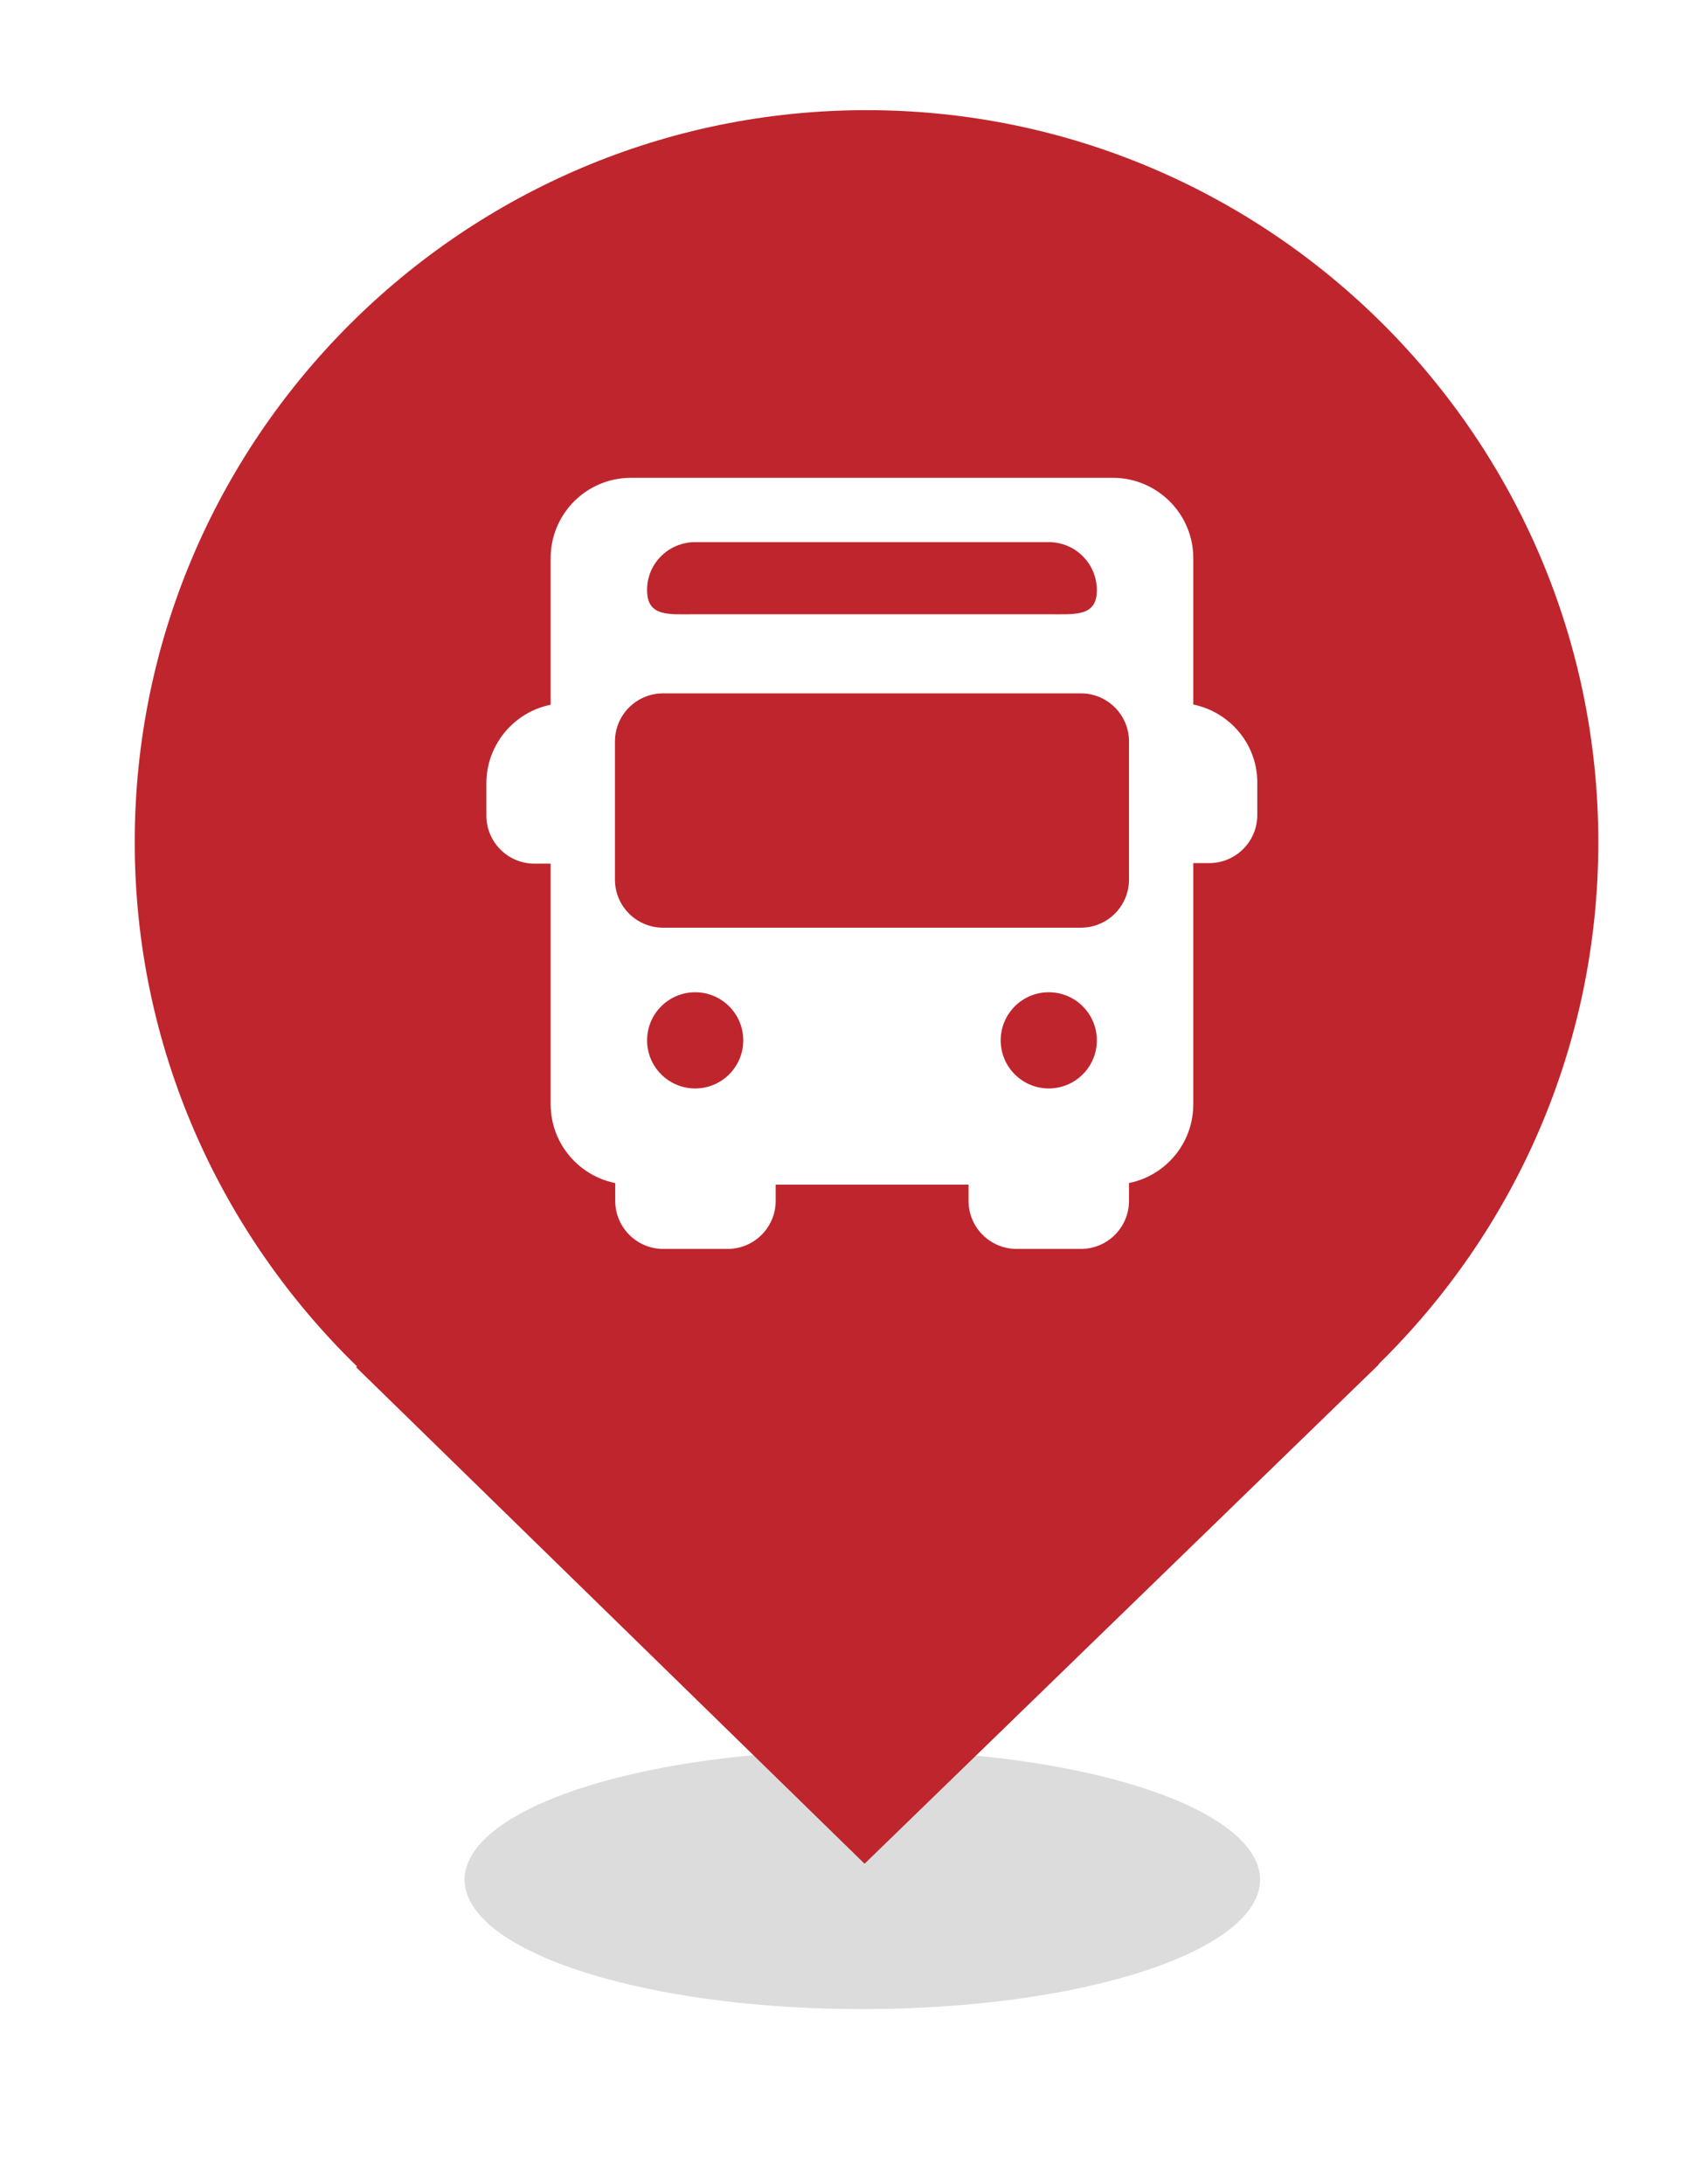 <?xml version="1.0" encoding="utf-8"?>
<!-- Generator: Adobe Illustrator 27.2.0, SVG Export Plug-In . SVG Version: 6.00 Build 0)  -->
<svg version="1.1" id="Ebene_1" xmlns="http://www.w3.org/2000/svg" xmlns:xlink="http://www.w3.org/1999/xlink" x="0px" y="0px"
	 viewBox="0 0 60.46 78.12" style="enable-background:new 0 0 60.46 78.12;" xml:space="preserve">
<style type="text/css">
	.st0{fill:#EDEDED;}
	.st1{opacity:0.1;fill:#546579;stroke:#60748C;stroke-width:1.025;stroke-miterlimit:10;}
	.st2{opacity:0.1;fill:#546579;stroke:#282F39;stroke-width:1.025;stroke-miterlimit:10;}
	.st3{opacity:0.1;fill:#546579;stroke:#546579;stroke-width:1.025;stroke-miterlimit:10;}
	.st4{fill:#60748C;stroke:#60748C;stroke-width:0.949;stroke-miterlimit:10;}
	.st5{fill:#282F39;}
	.st6{fill:#FFFFFF;}
	.st7{fill:#45AD4B;stroke:#45AD4B;stroke-width:0.898;stroke-miterlimit:10;}
	.st8{fill:#6DC5D8;stroke:#6DC5D8;stroke-width:0.949;stroke-miterlimit:10;}
	.st9{fill:#282F39;stroke:#FFFFFF;stroke-width:1.044;stroke-miterlimit:10;}
	.st10{fill:#45AD4B;stroke:#45AD4B;stroke-width:0.949;stroke-miterlimit:10;}
	.st11{fill:#A4C748;}
	.st12{fill:#45AD4B;stroke:#45AD4B;stroke-width:0.912;stroke-miterlimit:10;}
	.st13{fill:#C1252D;stroke:#C1252D;stroke-width:0.949;stroke-miterlimit:10;}
	.st14{fill:#C1252D;}
	.st15{fill:#C1252D;stroke:#C1252D;stroke-width:1.034;stroke-miterlimit:10;}
	.st16{fill:#C1252D;stroke:#C1252D;stroke-width:0.883;stroke-miterlimit:10;}
	.st17{fill:none;stroke:#282F39;stroke-width:2;stroke-linecap:round;stroke-linejoin:round;stroke-miterlimit:10;}
	.st18{fill:#45AD4B;}
	.st19{fill:#45AB4B;}
	.st20{fill:#60748C;}
	.st21{fill:#6DC5D8;}
	.st22{opacity:0.1;}
	.st23{fill:#5B7188;}
	.st24{fill:#97A2AF;}
	.st25{fill:#BABBBC;}
	.st26{fill:#5B7185;}
	.st27{fill:#A0C348;}
	.st28{fill:#45A84B;}
	.st29{fill:#BC252D;}
	.st30{fill:#6DC0D3;}
	.st31{fill:none;stroke:#C7D3D7;stroke-miterlimit:10;}
	.st32{opacity:0.1;fill:#757577;}
	.st33{fill:none;stroke:#FFFFFF;stroke-miterlimit:10;}
	.st34{opacity:0.6;}
	.st35{fill:#F1F3F4;}
	.st36{fill:none;stroke:#F1F3F4;stroke-miterlimit:10;}
	.st37{fill:#E8EAED;}
	.st38{fill:#F1F1F1;}
	.st39{fill:#646768;}
	.st40{opacity:0.25;fill:#757577;}
	.st41{fill:none;stroke:#6DC5D8;stroke-width:3;stroke-miterlimit:10;}
	.st42{fill:none;stroke:#C1252D;stroke-width:3;stroke-miterlimit:10;}
	.st43{fill:none;stroke:#45AD4B;stroke-width:3;stroke-miterlimit:10;}
	.st44{fill:#E7E7E7;}
	.st45{clip-path:url(#SVGID_00000104701751911140019840000009361387734920707241_);}
	.st46{clip-path:url(#SVGID_00000104701751911140019840000009361387734920707241_);fill:#F1F1F1;}
	.st47{clip-path:url(#SVGID_00000015339088581876926270000001385789153081861534_);}
	.st48{fill:#FEF9E8;}
	.st49{fill:#CEEAD6;}
	.st50{fill:#FCE8E6;}
	.st51{fill:none;stroke:#9CC0F9;stroke-width:3;stroke-miterlimit:10;}
	.st52{fill:none;stroke:#9CC0F9;stroke-miterlimit:10;}
	.st53{opacity:0.5;fill:#757577;}
	.st54{clip-path:url(#SVGID_00000104701751911140019840000009361387734920707241_);fill:#FFFFFF;}
	.st55{fill:none;stroke:#C1252D;stroke-width:9;stroke-miterlimit:10;}
	.st56{fill:none;stroke:#E7E7E7;stroke-width:9;stroke-miterlimit:10;}
	.st57{fill:none;stroke:#FFFFFF;stroke-width:3;stroke-miterlimit:10;}
	.st58{fill:none;stroke:#45AD4B;stroke-width:9;stroke-miterlimit:10;}
	.st59{fill:none;stroke:#6DC5D8;stroke-width:1.5;stroke-miterlimit:10;}
	.st60{opacity:0.25;clip-path:url(#SVGID_00000104701751911140019840000009361387734920707241_);fill:#757577;}
	.st61{fill:#292929;}
	.st62{fill-rule:evenodd;clip-rule:evenodd;}
	.st63{fill:#FF7578;}
	.st64{fill:#FFC9CA;}
	.st65{fill:#173042;}
	.st66{fill:#946B6B;}
	.st67{fill:none;}
	.st68{fill:#FFFFFF;stroke:#FFFFFF;stroke-width:7;stroke-miterlimit:10;}
	.st69{fill:#444444;}
	.st70{fill:#F73103;}
	.st71{fill:#FFBB39;}
	.st72{fill:#398229;}
	.st73{fill:#DE0505;}
	.st74{fill:#FF804E;}
	.st75{fill:#7ED668;}
	.st76{fill:#BF252D;}
	.st77{fill:#D4894D;}
	.st78{fill:#AD5512;}
	.st79{fill:#FF00FF;}
	.st80{fill:#FF3D75;}
	.st81{fill:#F28E1E;}
	.st82{fill:#2B6E53;}
	.st83{fill:#399150;}
	.st84{fill:#6A4A1D;}
	.st85{clip-path:url(#SVGID_00000002375785310814997040000017473822844946742934_);}
	.st86{clip-path:url(#SVGID_00000137855025632717530690000004394808032211682717_);}
	.st87{fill:#333333;}
	.st88{fill:url(#SVGID_00000111176300515050856800000003161983489940220839_);}
	.st89{fill:url(#SVGID_00000124883294985766304950000011521915904796457122_);}
	.st90{opacity:0.08;}
	.st91{fill:url(#SVGID_00000078012478149932679370000006019847831870729105_);}
	.st92{fill:#FCEED7;}
	.st93{fill:#FBD18B;}
	.st94{fill:#DEE1E5;}
	.st95{fill:#ED8D80;}
	.st96{fill:#E97361;}
	.st97{fill:#AE5649;}
	.st98{fill:#CACED5;}
	.st99{fill:#A8B0BB;}
	.st100{fill:#CACFD7;}
	.st101{fill:#EABF9A;}
	.st102{fill:#E4E7EB;}
	.st103{fill:#69D4F2;}
	.st104{fill:#B2DB7F;}
	.st105{fill:#9ED268;}
	.st106{fill:#F8F8F8;}
	.st107{fill:#F0F0F0;}
	.st108{fill:#738DBD;}
	.st109{fill:#E46D67;}
	.st110{fill:#24C1F0;}
	.st111{fill:#36B183;}
	.st112{fill:#FFB866;}
	.st113{fill:#FFD873;}
	.st114{fill-rule:evenodd;clip-rule:evenodd;fill:#485156;}
	.st115{fill:#58595B;}
	.st116{fill:#BF252D;stroke:#BF252D;stroke-width:2;stroke-miterlimit:10;}
	.st117{fill:#FFFFFF;stroke:#BF252D;stroke-width:4;stroke-linecap:round;stroke-linejoin:round;stroke-miterlimit:10;}
	.st118{fill-rule:evenodd;clip-rule:evenodd;fill:#BF252D;}
	.st119{fill:none;stroke:#FFFFFF;stroke-miterlimit:10;stroke-dasharray:1.011,1.011;}
	.st120{fill:none;stroke:#45AD4B;stroke-width:4;stroke-miterlimit:10;}
	.st121{fill:none;stroke:#C1252D;stroke-width:4;stroke-miterlimit:10;}
	.st122{opacity:0.2;fill:#45AD4B;}
	.st123{opacity:0.6;fill:#45AD4B;}
	.st124{fill:#44A049;}
	.st125{fill:#1A1A1A;}
	.st126{fill:#A3C648;}
	.st127{fill:#6DC3D6;}
	.st128{clip-path:url(#SVGID_00000062882988359289800590000000109785952609148844_);}
	.st129{opacity:0.5;fill:#45AD4B;}
	.st130{opacity:0.2;fill:#E7E7E7;}
	.st131{opacity:0.5;fill:#E7E7E7;}
	.st132{opacity:0.5;fill:#FFFFFF;}
	.st133{opacity:0.2;fill:#6DC5D8;}
	.st134{fill:none;stroke:#FFFFFF;stroke-width:2.5;stroke-miterlimit:10;}
	.st135{fill:none;stroke:#BF252D;stroke-width:5;stroke-miterlimit:10;}
	.st136{fill:#BF252D;stroke:#FFFFFF;stroke-width:3;stroke-miterlimit:10;}
	.st137{fill:#FFFFFF;stroke:#FFFFFF;stroke-width:5.5;stroke-miterlimit:10;}
	.st138{fill:none;stroke:#BF252D;stroke-width:3;stroke-miterlimit:10;}
	.st139{fill:#BF252D;stroke:#FFFFFF;stroke-width:4.5;stroke-miterlimit:10;}
	.st140{fill:#BF252D;stroke:#FFFFFF;stroke-miterlimit:10;}
	.st141{fill:#F7E921;}
	.st142{fill:#6E81B5;}
	.st143{fill:#466087;}
	.st144{fill:#FFAEA8;}
	.st145{fill:#FFE152;}
	.st146{fill:#96C869;}
	.st147{fill:#ADB3BD;}
	.st148{fill:#CACED8;}
	.st149{fill:#40CAEF;}
	.st150{fill:#276F80;}
	.st151{fill:#878F9E;}
	.st152{fill:#EEF0F3;}
	.st153{fill:#1E505B;}
	.st154{fill:#9C80EA;}
	.st155{fill:#FAC955;}
	.st156{clip-path:url(#SVGID_00000079453722881926148370000014075246191509057178_);}
	.st157{fill:#E5EAEB;}
	.st158{fill:#ADB4B9;}
	.st159{fill:#495D72;}
	.st160{fill:#28384C;}
	.st161{fill:#E9B816;}
	.st162{fill:#DB352E;}
	.st163{fill:#366DB4;}
	.st164{fill:#753489;}
	.st165{fill:#57A9BF;}
	.st166{fill:#25AC86;}
	.st167{fill:#F56363;}
	.st168{fill:#BD5A45;}
	.st169{fill:#F0EABD;}
	.st170{fill:#EB8819;}
	.st171{fill:#C3411E;}
	.st172{fill:#205B75;}
	.st173{fill:#C8D9E8;}
	.st174{fill:#A9B9CA;}
	.st175{fill:#114559;}
	.st176{fill:#DFE8F2;}
	.st177{fill:#E3B933;}
	.st178{fill:#E96374;}
	.st179{fill:#80EAFF;}
	.st180{fill:#FFFFFF;stroke:#C1252D;stroke-width:7;stroke-miterlimit:10;}
	.st181{fill:#FFFFFF;stroke:#45AD4B;stroke-width:7;stroke-miterlimit:10;}
	.st182{fill:#B4BCBD;}
	.st183{fill:#CED7DA;}
	.st184{fill:none;stroke:#45AD4B;stroke-width:2;stroke-miterlimit:10;}
	.st185{fill:#6DC3D6;stroke:#FFFFFF;stroke-width:0.1;stroke-miterlimit:10;}
	.st186{fill:#C1252D;stroke:#FFFFFF;stroke-width:0.1;stroke-miterlimit:10;}
	.st187{fill:#A3C648;stroke:#FFFFFF;stroke-width:0.1;stroke-miterlimit:10;}
	.st188{fill:#45AB4B;stroke:#FFFFFF;stroke-width:0.1;stroke-miterlimit:10;}
	.st189{fill:none;stroke:#60748C;stroke-linecap:round;stroke-linejoin:round;stroke-miterlimit:10;stroke-dasharray:2,4;}
	.st190{fill:#F0F0F0;stroke:#C1252D;stroke-width:7;stroke-miterlimit:10;}
	.st191{fill:#F0F0F0;stroke:#45AD4B;stroke-width:7;stroke-miterlimit:10;}
	.st192{opacity:0.3;}
	.st193{opacity:0.3;fill:#5B7188;}
	.st194{fill:#EDEDED;stroke:#C1252D;stroke-width:6;stroke-miterlimit:10;}
	.st195{fill:#5B7188;stroke:#EDEDED;stroke-miterlimit:10;}
	.st196{fill:#EDEDED;stroke:#45AD4B;stroke-width:6;stroke-miterlimit:10;}
	.st197{fill:#FFFFFF;stroke:#C1252D;stroke-width:6;stroke-miterlimit:10;}
	.st198{fill:#FFFFFF;stroke:#45AD4B;stroke-width:6;stroke-miterlimit:10;}
	.st199{fill:none;stroke:#6DC5D8;stroke-linecap:round;stroke-linejoin:round;}
	.st200{fill:none;stroke:#6DC5D8;stroke-linecap:round;stroke-linejoin:round;stroke-dasharray:4.894,7.83;}
	.st201{fill:none;stroke:#6DC5D8;stroke-linecap:round;stroke-linejoin:round;stroke-dasharray:5.132,8.211;}
	.st202{fill:none;stroke:#6DC5D8;stroke-linecap:round;stroke-linejoin:round;stroke-miterlimit:10;stroke-dasharray:5,8;}
	.st203{fill:#45AC4B;}
	.st204{fill:#C0252D;}
	.st205{fill:#6DC4D7;}
	.st206{fill:#5B7189;}
	.st207{fill:none;stroke:#60748C;stroke-width:1.5;stroke-miterlimit:10;}
	.st208{opacity:0.4;}
	.st209{fill:none;stroke:#60748C;stroke-width:2;stroke-linecap:round;stroke-linejoin:round;stroke-miterlimit:10;}
	.st210{opacity:0.54;fill:#FFFFFF;}
	.st211{clip-path:url(#SVGID_00000136404260290065951350000016019199502207769482_);}
	.st212{opacity:0.5;fill:#5B7188;}
	.st213{opacity:0.1;fill:#60748C;}
	.st214{clip-path:url(#SVGID_00000096017061910479602500000010239102310175136173_);}
	.st215{display:none;}
	.st216{display:inline;fill:#FFFFFF;}
	.st217{display:inline;fill:#090C11;}
	.st218{display:inline;fill:#4A596E;}
	.st219{fill:#546579;}
	.st220{fill:#6F88A6;}
	.st221{opacity:0.1;fill:none;stroke:#FFFFFF;stroke-miterlimit:10;}
	.st222{display:none;fill:#6DC5D8;}
	.st223{opacity:0.45;fill:#60748C;}
	.st224{opacity:0.03;clip-path:url(#SVGID_00000090981619024753654890000009694850002057076898_);}
	.st225{clip-path:url(#SVGID_00000090981619024753654890000009694850002057076898_);}
	
		.st226{clip-path:url(#SVGID_00000090981619024753654890000009694850002057076898_);fill:#FFFFFF;stroke:#60748C;stroke-width:1.5;stroke-miterlimit:10;}
	.st227{opacity:0.4;clip-path:url(#SVGID_00000090981619024753654890000009694850002057076898_);}
	.st228{clip-path:url(#SVGID_00000088127647888064865530000017509462357101788565_);}
	.st229{opacity:0.05;clip-path:url(#SVGID_00000088127647888064865530000017509462357101788565_);}
	.st230{fill:#575756;}
	
		.st231{clip-path:url(#SVGID_00000088127647888064865530000017509462357101788565_);fill:#FFFFFF;stroke:#60748C;stroke-width:1.5;stroke-miterlimit:10;}
	.st232{opacity:0.4;clip-path:url(#SVGID_00000088127647888064865530000017509462357101788565_);}
	.st233{fill:#FFFFFF;stroke:#60748C;stroke-width:1.5;stroke-miterlimit:10;}
	.st234{fill:#A5C848;}
	.st235{opacity:0.2;}
	.st236{clip-path:url(#SVGID_00000035519281159299936360000006179367927340607627_);}
	.st237{clip-path:url(#SVGID_00000160161392562635584360000000215931162599794866_);}
	.st238{fill:none;stroke:#60748C;stroke-width:3;stroke-miterlimit:10;}
	.st239{fill:#EDEDED;stroke:#C0252D;stroke-width:3;stroke-miterlimit:10;}
	.st240{clip-path:url(#SVGID_00000077321418378579169990000014985115575666012862_);}
	.st241{opacity:0.1;fill:#546579;}
	.st242{opacity:0.05;}
	.st243{fill:#606060;}
	.st244{opacity:0.15;}
	.st245{opacity:0.5;}
	.st246{fill:#535353;}
	.st247{opacity:0.7;}
	.st248{filter:url(#Adobe_OpacityMaskFilter);}
	.st249{filter:url(#Adobe_OpacityMaskFilter_00000178903001815955596870000017116069772609072814_);}
	
		.st250{mask:url(#SVGID_00000026130624076476535000000005209490123987187121_);fill:url(#SVGID_00000120521335511091614960000011840248787018735774_);}
	.st251{filter:url(#Adobe_OpacityMaskFilter_00000009574423323947320970000000692785019335619004_);}
	.st252{filter:url(#Adobe_OpacityMaskFilter_00000160903362730573088580000012284191245962316986_);}
	
		.st253{mask:url(#SVGID_00000097493312028480629150000002461552530184946578_);fill:url(#SVGID_00000084501513175979926790000010822013268811451270_);}
	.st254{filter:url(#Adobe_OpacityMaskFilter_00000025418396558440334510000013876317735802582913_);}
	.st255{filter:url(#Adobe_OpacityMaskFilter_00000119831873548570024150000011246249752945450919_);}
	
		.st256{mask:url(#SVGID_00000096772228679284076570000013131686183990825141_);fill:url(#SVGID_00000081643527800386275690000001237291476885173672_);}
	.st257{filter:url(#Adobe_OpacityMaskFilter_00000067221426252688889950000003535446657686181519_);}
	.st258{filter:url(#Adobe_OpacityMaskFilter_00000052807691716871968110000004815663971378709408_);}
	
		.st259{mask:url(#SVGID_00000139982960620630680630000004104242465509853876_);fill:url(#SVGID_00000128457097898916523100000007884492660073987260_);}
	.st260{filter:url(#Adobe_OpacityMaskFilter_00000170262803767812388130000013506050020435204765_);}
	.st261{filter:url(#Adobe_OpacityMaskFilter_00000128461227338579549990000015485448363724082830_);}
	
		.st262{mask:url(#SVGID_00000016048261814558674680000011575503249409632411_);fill:url(#SVGID_00000032636448186689888070000007561030900162535090_);}
	.st263{filter:url(#Adobe_OpacityMaskFilter_00000163030704895117801610000007370811852287874210_);}
	.st264{filter:url(#Adobe_OpacityMaskFilter_00000119838892009727970780000011551879288827773116_);}
	
		.st265{mask:url(#SVGID_00000057112531351502822020000012228894923945680016_);fill:url(#SVGID_00000127022051196733196910000007779004517569990791_);}
	.st266{filter:url(#Adobe_OpacityMaskFilter_00000124856954250390955970000014903255079775360410_);}
	.st267{filter:url(#Adobe_OpacityMaskFilter_00000003820551015915556970000000033890379468751787_);}
	
		.st268{mask:url(#SVGID_00000085973178018177185500000007364732645439737508_);fill:url(#SVGID_00000129163693679029110410000005837052182538013595_);}
	.st269{opacity:0.8;}
	.st270{filter:url(#Adobe_OpacityMaskFilter_00000135688637932057924050000004396220974688823950_);}
	.st271{filter:url(#Adobe_OpacityMaskFilter_00000073709169293609623180000004214750327794715306_);}
	
		.st272{mask:url(#SVGID_00000028289570907532994470000014872742291877119903_);fill:url(#SVGID_00000040548963086720859890000007205331875549983878_);}
	.st273{fill:none;stroke:#1A1A1A;stroke-width:4;stroke-miterlimit:10;}
	.st274{fill:none;stroke:#60748C;stroke-width:4;stroke-miterlimit:10;}
</style>
<g>
	<ellipse class="st40" cx="30.85" cy="67.23" rx="14.23" ry="4.63"/>
	<g>
		<path class="st76" d="M57.18,30.12C57.18,15.69,45.44,3.94,31,3.94c-14.44,0-26.18,11.75-26.18,26.18
			c0,7.35,3.06,13.99,7.95,18.75l-0.03,0.03l18.19,17.76l18.4-17.86l-0.01-0.01C54.17,44.04,57.18,37.43,57.18,30.12z"/>
	</g>
</g>
<g>
	<g>
		<g>
			<path class="st6" d="M20.27,29.74v-3.45c0.32,0,0.57-0.26,0.57-0.57s-0.26-0.57-0.57-0.57c-1.59,0-2.87,1.29-2.87,2.87v1.15
				c0,0.95,0.77,1.72,1.72,1.72h1.15c0.32,0,0.57-0.26,0.57-0.57S20.59,29.74,20.27,29.74z"/>
		</g>
	</g>
	<g>
		<g>
			<path class="st6" d="M42.11,25.14c-0.32,0-0.57,0.26-0.57,0.57s0.26,0.57,0.57,0.57v3.45c-0.32,0-0.57,0.26-0.57,0.57
				c0,0.32,0.26,0.57,0.57,0.57h1.15c0.95,0,1.72-0.77,1.72-1.72v-1.15C44.99,26.43,43.7,25.14,42.11,25.14z"/>
		</g>
	</g>
	<g>
		<g>
			<path class="st6" d="M27.17,41.23c-0.32,0-0.57,0.26-0.57,0.57h-3.45c0-0.32-0.26-0.57-0.57-0.57s-0.57,0.26-0.57,0.57v1.15
				c0,0.95,0.77,1.72,1.72,1.72h2.3c0.95,0,1.72-0.77,1.72-1.72v-1.15C27.74,41.49,27.49,41.23,27.17,41.23z"/>
		</g>
	</g>
	<g>
		<g>
			<path class="st6" d="M39.81,41.23c-0.32,0-0.57,0.26-0.57,0.57h-3.45c0-0.32-0.26-0.57-0.57-0.57s-0.57,0.26-0.57,0.57v1.15
				c0,0.95,0.77,1.72,1.72,1.72h2.3c0.95,0,1.72-0.77,1.72-1.72v-1.15C40.39,41.49,40.13,41.23,39.81,41.23z"/>
		</g>
	</g>
	<g>
		<g>
			<path class="st6" d="M39.81,17.09H22.57c-1.59,0-2.87,1.29-2.87,2.87v19.54c0,1.58,1.29,2.87,2.87,2.87h17.25
				c1.59,0,2.87-1.29,2.87-2.87V19.96C42.69,18.38,41.4,17.09,39.81,17.09z M24.87,19.39h12.65c0.95,0,1.72,0.77,1.72,1.72
				c0,0.95-0.77,0.86-1.72,0.86H24.87c-0.95,0-1.72,0.1-1.72-0.86C23.14,20.16,23.92,19.39,24.87,19.39z M24.87,38.93
				c-0.95,0-1.72-0.77-1.72-1.72c0-0.95,0.77-1.72,1.72-1.72c0.95,0,1.72,0.77,1.72,1.72C26.59,38.16,25.82,38.93,24.87,38.93z
				 M37.52,38.93c-0.95,0-1.72-0.77-1.72-1.72c0-0.95,0.77-1.72,1.72-1.72s1.72,0.77,1.72,1.72C39.24,38.16,38.47,38.93,37.52,38.93
				z M40.39,31.46c0,0.95-0.77,1.72-1.72,1.72H23.72c-0.95,0-1.72-0.77-1.72-1.72v-4.94c0-0.95,0.77-1.72,1.72-1.72h14.95
				c0.95,0,1.72,0.77,1.72,1.72L40.39,31.46L40.39,31.46z"/>
		</g>
	</g>
</g>
</svg>
